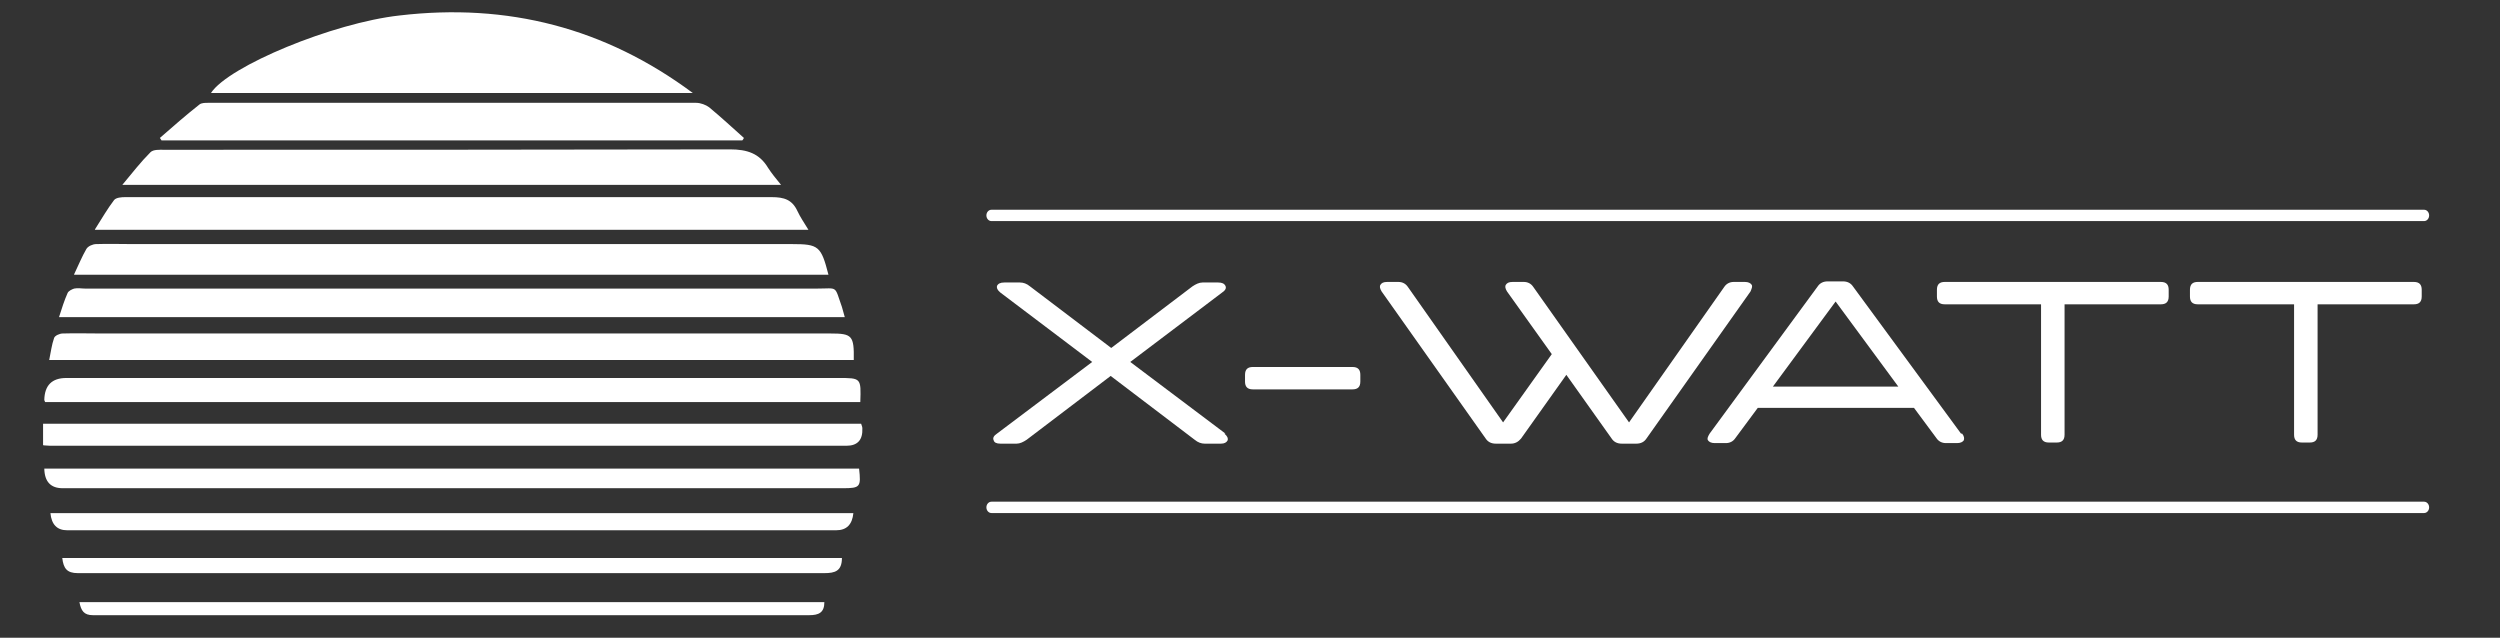 <svg width="882" height="225" viewBox="0 0 882 225" fill="none" xmlns="http://www.w3.org/2000/svg">
<rect x="0" y="0" width="882" height="225" fill="#333333" stroke="none"/>
<path d="M244.44 32.822H74.416C80.612 23.316 117.499 8.049 140.985 5.456C179.024 0.991 213.461 9.777 244.44 32.822Z" fill="white"/>
<path d="M33.495 80.928C35.945 77.039 37.962 73.582 40.268 70.558C40.988 69.693 42.861 69.549 44.158 69.549C54.532 69.549 64.907 69.549 75.281 69.549C140.985 69.549 206.545 69.549 272.248 69.549C276.571 69.549 279.453 70.413 281.326 74.446C282.335 76.607 283.631 78.479 285.216 81.072H33.495V80.928Z" fill="white"/>
<path d="M26.147 96.771C27.732 93.458 28.885 90.578 30.47 87.841C31.046 86.833 32.775 86.113 33.928 86.113C38.25 85.969 42.573 86.113 46.896 86.113C124.415 86.113 201.934 86.113 279.453 86.113C288.818 86.113 289.683 86.833 292.277 96.915H26.147V96.771Z" fill="white"/>
<path d="M43.149 65.228C46.752 60.907 49.633 57.163 53.091 53.706C54.1 52.698 56.261 52.842 57.846 52.842C124.415 52.842 190.983 52.842 257.552 52.698C263.603 52.698 267.926 54.138 270.952 59.179C272.248 61.196 273.689 62.924 275.562 65.228H43.149Z" fill="white"/>
<path d="M298.04 111.894H20.816C21.825 108.725 22.689 105.989 23.842 103.396C24.13 102.676 25.283 102.1 26.147 101.812C27.444 101.524 28.741 101.812 30.037 101.812C116.058 101.812 202.222 101.812 288.242 101.812C295.735 101.812 294.294 100.516 297.031 108.293C297.32 109.301 297.608 110.31 298.04 111.894Z" fill="white"/>
<path d="M301.21 127.017H17.358C17.934 124.281 18.222 121.688 19.087 119.24C19.375 118.375 21.104 117.655 22.113 117.655C26.723 117.511 31.334 117.655 35.945 117.655C121.677 117.655 207.265 117.655 292.997 117.655C300.634 117.655 301.354 118.375 301.21 127.017Z" fill="white"/>
<path d="M261.874 49.529H56.982C56.838 49.241 56.55 48.953 56.405 48.665C61.016 44.632 65.627 40.599 70.382 36.855C71.102 36.278 72.399 36.278 73.408 36.278C130.755 36.278 188.245 36.278 245.592 36.278C247.177 36.278 249.05 36.998 250.203 37.863C254.382 41.319 258.416 45.064 262.451 48.665C262.306 48.953 262.162 49.241 262.018 49.385L261.874 49.529Z" fill="white"/>
<path d="M15.917 141.852C15.773 141.42 15.629 141.276 15.629 141.132C15.725 135.947 18.318 133.354 23.409 133.354C114.185 133.354 204.96 133.354 295.879 133.354C303.804 133.354 303.804 133.354 303.515 141.852H15.917Z" fill="white"/>
<path d="M15.196 156.975V149.486H303.804C303.948 150.062 304.236 150.494 304.236 151.07C304.428 155.199 302.555 157.263 298.616 157.263C205.536 157.263 112.455 157.263 19.375 157.263C18.078 157.263 16.781 157.263 15.341 157.119L15.196 156.975Z" fill="white"/>
<path d="M15.629 165.329H303.083C303.804 171.81 303.515 172.243 297.32 172.243C205.536 172.243 113.896 172.243 22.113 172.243C17.886 172.243 15.725 169.938 15.629 165.329Z" fill="white"/>
<path d="M301.066 181.028C300.682 185.061 298.664 187.078 295.014 187.078C204.527 187.078 114.185 187.078 23.698 187.078C20.143 187.078 18.174 185.061 17.79 181.028H300.922H301.066Z" fill="white"/>
<path d="M297.031 196.872C297.031 201.481 294.582 202.201 290.836 202.201C203.086 202.201 115.193 202.201 27.444 202.201C23.553 202.201 22.401 200.472 21.968 196.872H297.176H297.031Z" fill="white"/>
<path d="M28.02 212.427H290.836C290.836 216.172 288.818 217.036 285.504 217.036C201.213 217.036 117.066 217.036 32.775 217.036C29.605 217.036 28.597 215.452 28.02 212.427Z" fill="white"/>
<path d="M855.223 74H349.777C348.796 74 348 74.895 348 76C348 77.105 348.796 78 349.777 78H855.223C856.204 78 857 77.105 857 76C857 74.895 856.204 74 855.223 74Z" fill="white"/>
<path d="M855.223 177H349.777C348.796 177 348 177.895 348 179C348 180.105 348.796 181 349.777 181H855.223C856.204 181 857 180.105 857 179C857 177.895 856.204 177 855.223 177Z" fill="white"/>
<path d="M431.936 152.967C432.923 153.756 433.318 154.546 433.121 155.336C432.726 156.125 431.936 156.52 430.751 156.52H425.023C423.838 156.52 422.653 156.125 421.468 155.138L391.844 132.633L362.22 155.138C361.035 155.928 359.85 156.52 358.665 156.52H352.937C351.555 156.52 350.765 156.125 350.567 155.336C350.172 154.546 350.567 153.756 351.752 152.967L385.327 127.697L352.937 103.218C351.95 102.428 351.555 101.638 351.752 100.849C352.147 100.059 352.937 99.664 354.32 99.664H359.85C361.035 99.664 362.22 100.059 363.405 101.046L392.042 122.762L420.678 101.046C421.863 100.256 423.048 99.664 424.233 99.664H429.763C431.146 99.664 431.936 100.059 432.331 100.849C432.726 101.638 432.331 102.428 431.146 103.218L398.756 127.697L432.331 152.967H431.936Z" fill="white"/>
<path d="M439.243 132.238C439.243 130.264 440.231 129.474 442.008 129.474H477.162C479.137 129.474 479.927 130.461 479.927 132.238V134.607C479.927 136.581 478.94 137.371 477.162 137.371H442.008C440.033 137.371 439.243 136.384 439.243 134.607V132.238Z" fill="white"/>
<path d="M615.607 99.467C616.792 99.467 617.582 99.862 617.977 100.454C618.372 101.046 617.977 101.836 617.582 102.823L580.848 154.744C580.058 155.928 578.873 156.52 577.293 156.52H572.158C570.578 156.52 569.393 155.928 568.603 154.744L552.606 132.238L536.609 154.744C535.621 155.928 534.436 156.52 533.054 156.52H527.721C526.141 156.52 524.956 155.928 524.166 154.744L487.432 102.823C486.84 101.836 486.642 101.046 487.037 100.454C487.432 99.862 488.025 99.467 489.407 99.467H493.357C494.739 99.467 495.924 100.059 496.714 101.244L530.289 149.018L547.471 124.934L531.671 102.823C531.079 101.836 530.881 101.046 531.276 100.454C531.671 99.862 532.264 99.467 533.646 99.467H537.596C538.979 99.467 540.164 100.059 540.954 101.244L574.725 149.018L608.3 101.244C609.09 100.059 610.275 99.467 611.657 99.467H615.607Z" fill="white"/>
<path d="M692.235 152.967C693.025 153.954 693.025 154.744 692.828 155.336C692.433 155.928 691.643 156.323 690.458 156.323H686.508C685.125 156.323 683.941 155.731 683.151 154.546L675.251 143.886H620.149L612.25 154.546C611.46 155.731 610.275 156.323 608.892 156.323H604.942C603.757 156.323 602.967 155.928 602.572 155.336C602.177 154.744 602.572 153.954 603.165 152.967L641.281 101.046C642.071 99.862 643.256 99.269 644.836 99.269H650.169C651.749 99.269 652.934 99.862 653.724 101.046L691.84 152.967H692.235ZM625.679 136.384H669.721L647.601 106.376L625.482 136.384H625.679Z" fill="white"/>
<path d="M762.346 99.467C764.321 99.467 765.111 100.454 765.111 102.231V104.6C765.111 106.574 764.124 107.363 762.346 107.363H728.377V153.362C728.377 155.336 727.39 156.125 725.612 156.125H722.847C720.872 156.125 720.082 155.138 720.082 153.362V107.363H686.113C684.138 107.363 683.348 106.376 683.348 104.6V102.231C683.348 100.256 684.336 99.467 686.113 99.467H762.544H762.346Z" fill="white"/>
<path d="M851.614 99.467C853.589 99.467 854.379 100.454 854.379 102.231V104.6C854.379 106.574 853.392 107.363 851.614 107.363H817.645V153.362C817.645 155.336 816.658 156.125 814.88 156.125H812.115C810.14 156.125 809.35 155.138 809.35 153.362V107.363H775.381C773.406 107.363 772.616 106.376 772.616 104.6V102.231C772.616 100.256 773.604 99.467 775.381 99.467H851.812H851.614Z" fill="white"/>
</svg>
